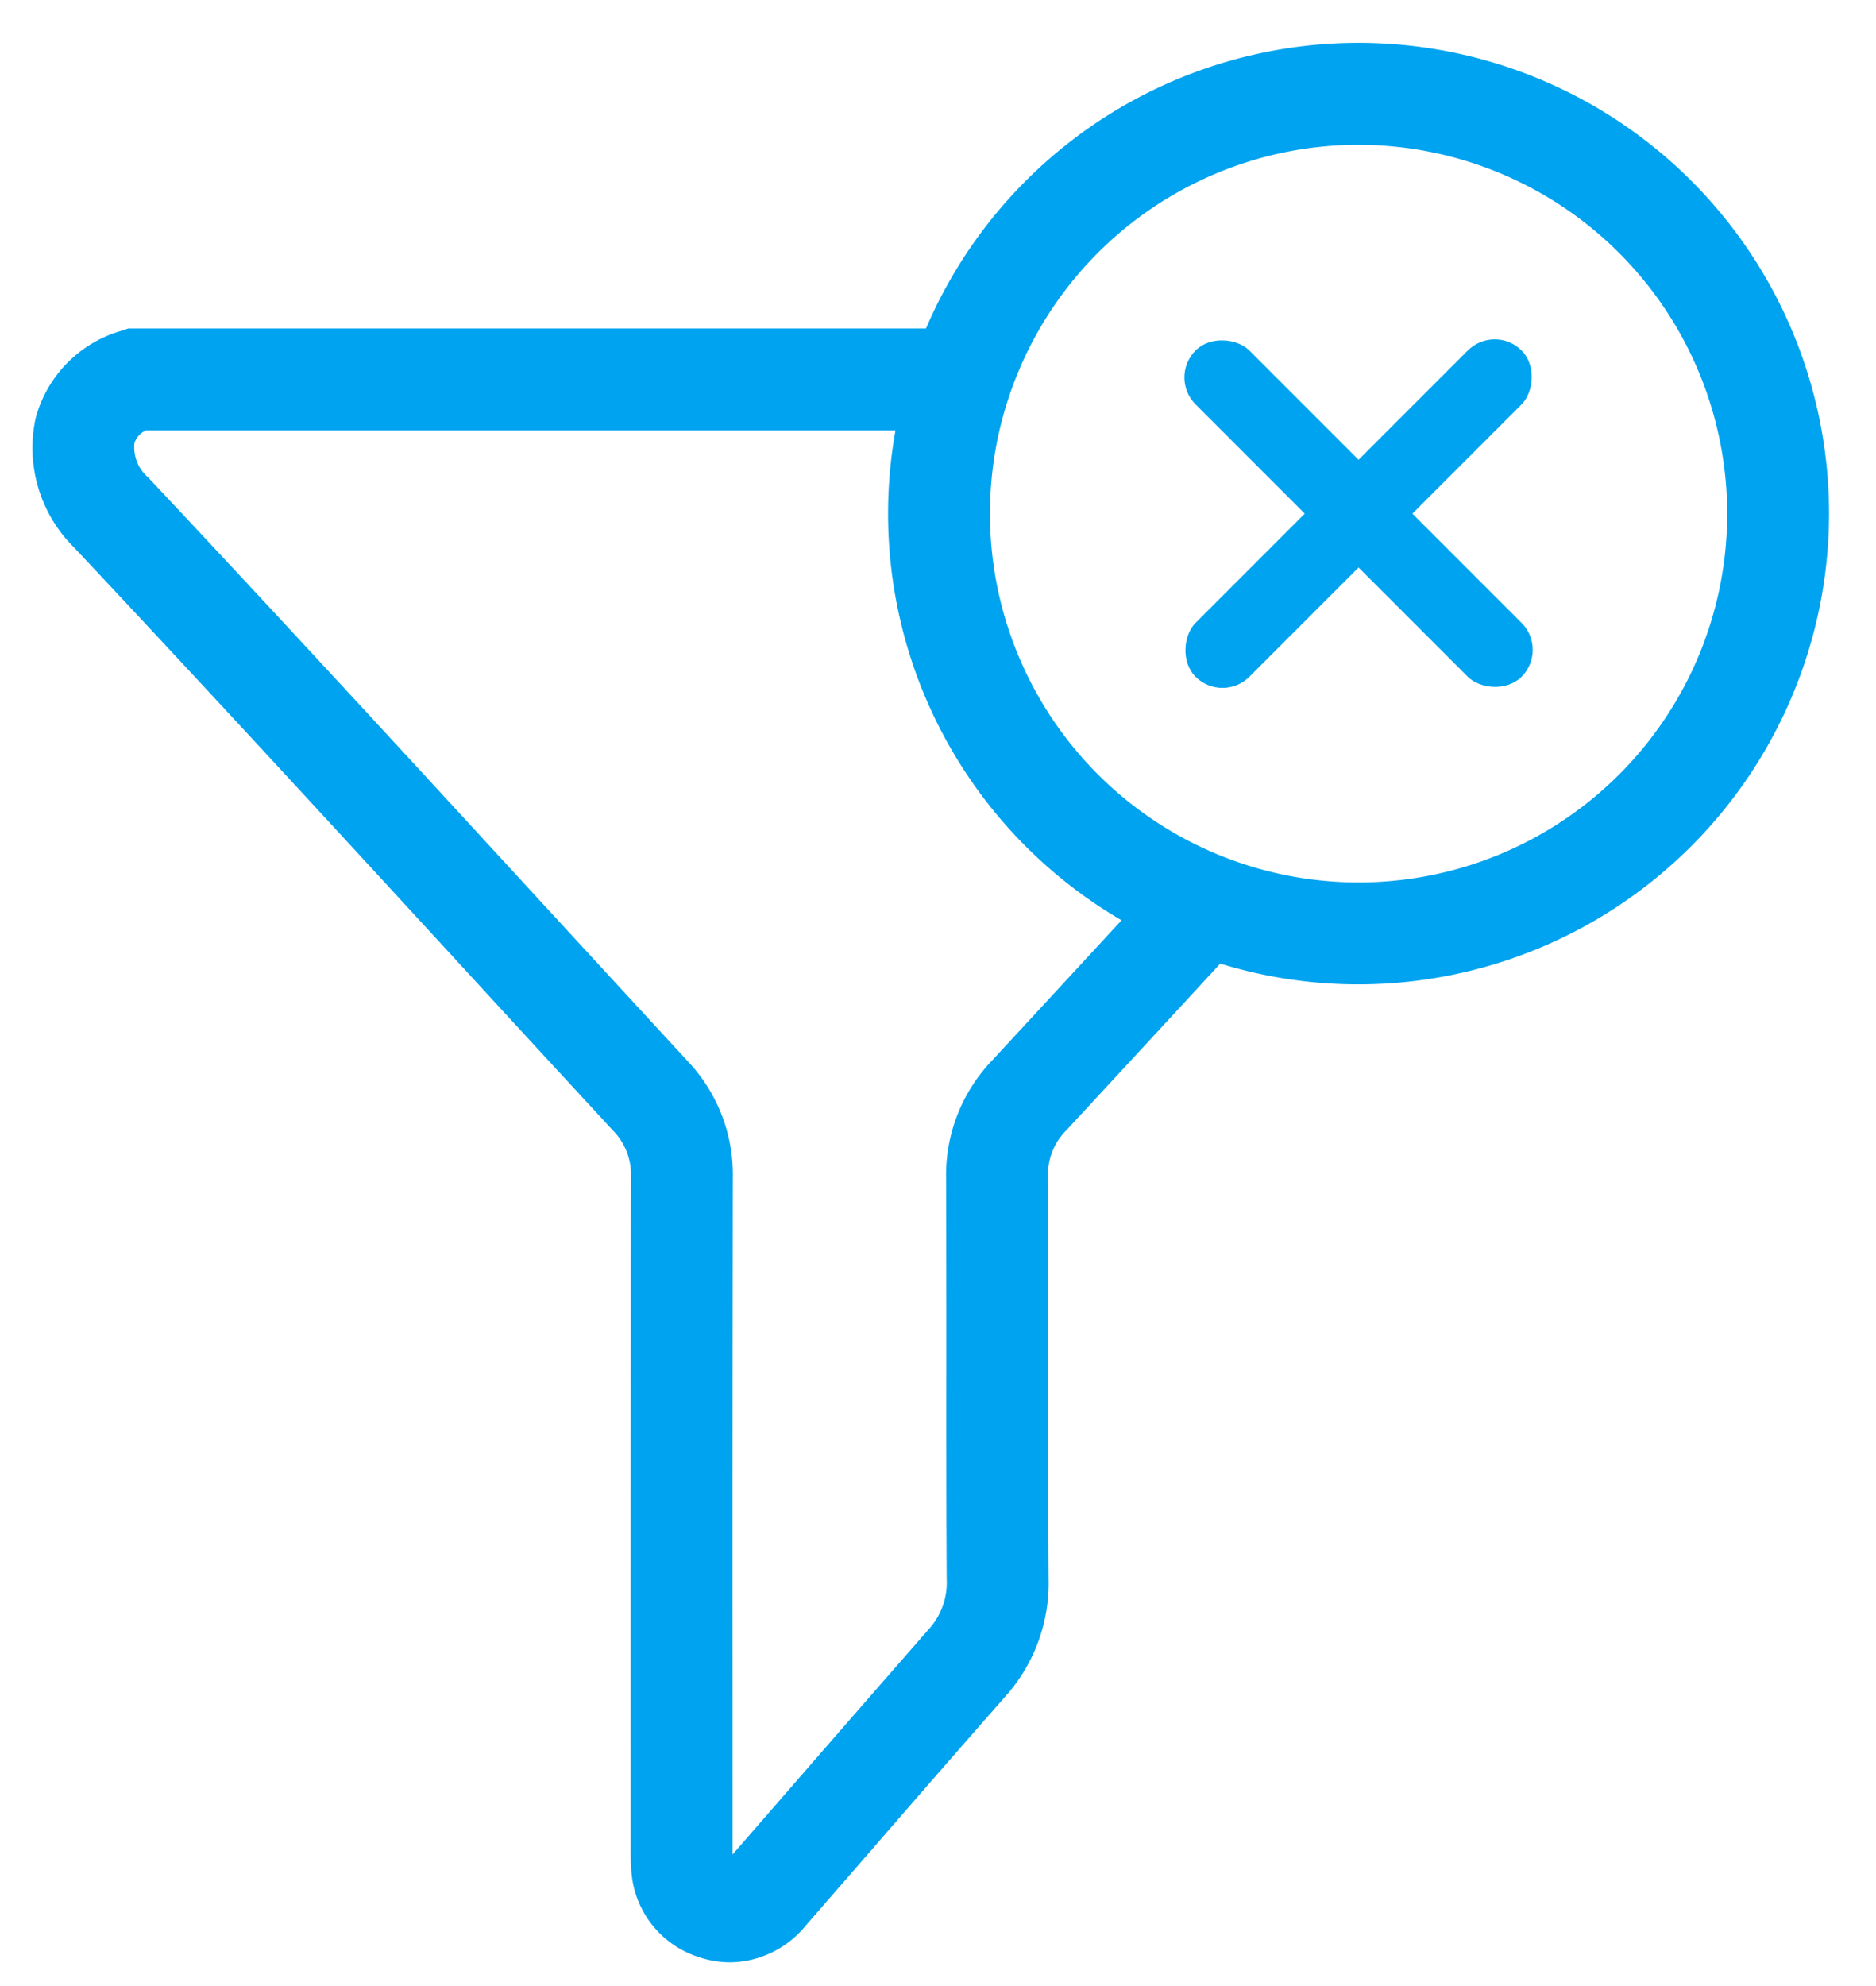 <svg id="Layer_1" data-name="Layer 1" xmlns="http://www.w3.org/2000/svg" viewBox="0 0 156.964 166.045">
  <defs>
    <style>
      .cls-1 {
        fill: #00a3ef;
      }
    </style>
  </defs>
  <title>filters 2</title>
  <g>
    <path class="cls-1" d="M61.105,164.09a8.414,8.414,0,0,1-2.74-.473,8.128,8.128,0,0,1-5.552-7.397c-.047-.527-.045-1.04-.044-1.491l.001-.212-.001-11.208q-.003-22.418.021-44.829a5.258,5.258,0,0,0-1.46-3.902q-6.984-7.559-13.949-15.143C27.191,68.357,16.652,56.901,6.177,45.757A11.704,11.704,0,0,1,2.984,34.959a10.411,10.411,0,0,1,7.097-7.277l.653-.216h69.668V35.989H12.232a1.697,1.697,0,0,0-.984,1.064,3.322,3.322,0,0,0,1.142,2.865c10.506,11.178,21.06,22.65,31.266,33.746q6.964,7.57,13.938,15.13a13.793,13.793,0,0,1,3.721,9.71q-.035,22.384-.02,44.805l.001,11.449c-.001.104-.002.208-.002.311q2.653-3.045,5.294-6.087,5.54-6.373,11.105-12.73A5.796,5.796,0,0,0,79.21,132.04c-.037-6.024-.035-12.041-.032-18.059q.004-7.733-.018-15.466a13.845,13.845,0,0,1,3.82-9.809l.64-.692Q90.675,80.386,97.718,72.75l6.27,5.775Q96.942,86.173,89.879,93.802l-.647.699a5.252,5.252,0,0,0-1.548,3.966c.023,5.18.02,10.35.018,15.519-.003,5.999-.006,11.997.031,17.996a14.186,14.186,0,0,1-3.645,9.905q-5.556,6.321-11.068,12.688-2.796,3.217-5.596,6.433A8.316,8.316,0,0,1,61.105,164.09Z"/>
    <g>
      <rect class="cls-1" x="110.487" y="23.66" width="6.367" height="38.579" rx="3.184" transform="translate(63.663 -67.798) rotate(45)"/>
      <rect class="cls-1" x="110.487" y="23.66" width="6.367" height="38.579" rx="3.184" transform="translate(224.417 -7.058) rotate(135)"/>
    </g>
    <path class="cls-1" d="M113.671,82.314a39.365,39.365,0,1,1,39.364-39.365A39.41,39.41,0,0,1,113.671,82.314Zm0-70.206a30.841,30.841,0,1,0,30.841,30.841A30.876,30.876,0,0,0,113.671,12.108Z"/>
  </g>
</svg>
